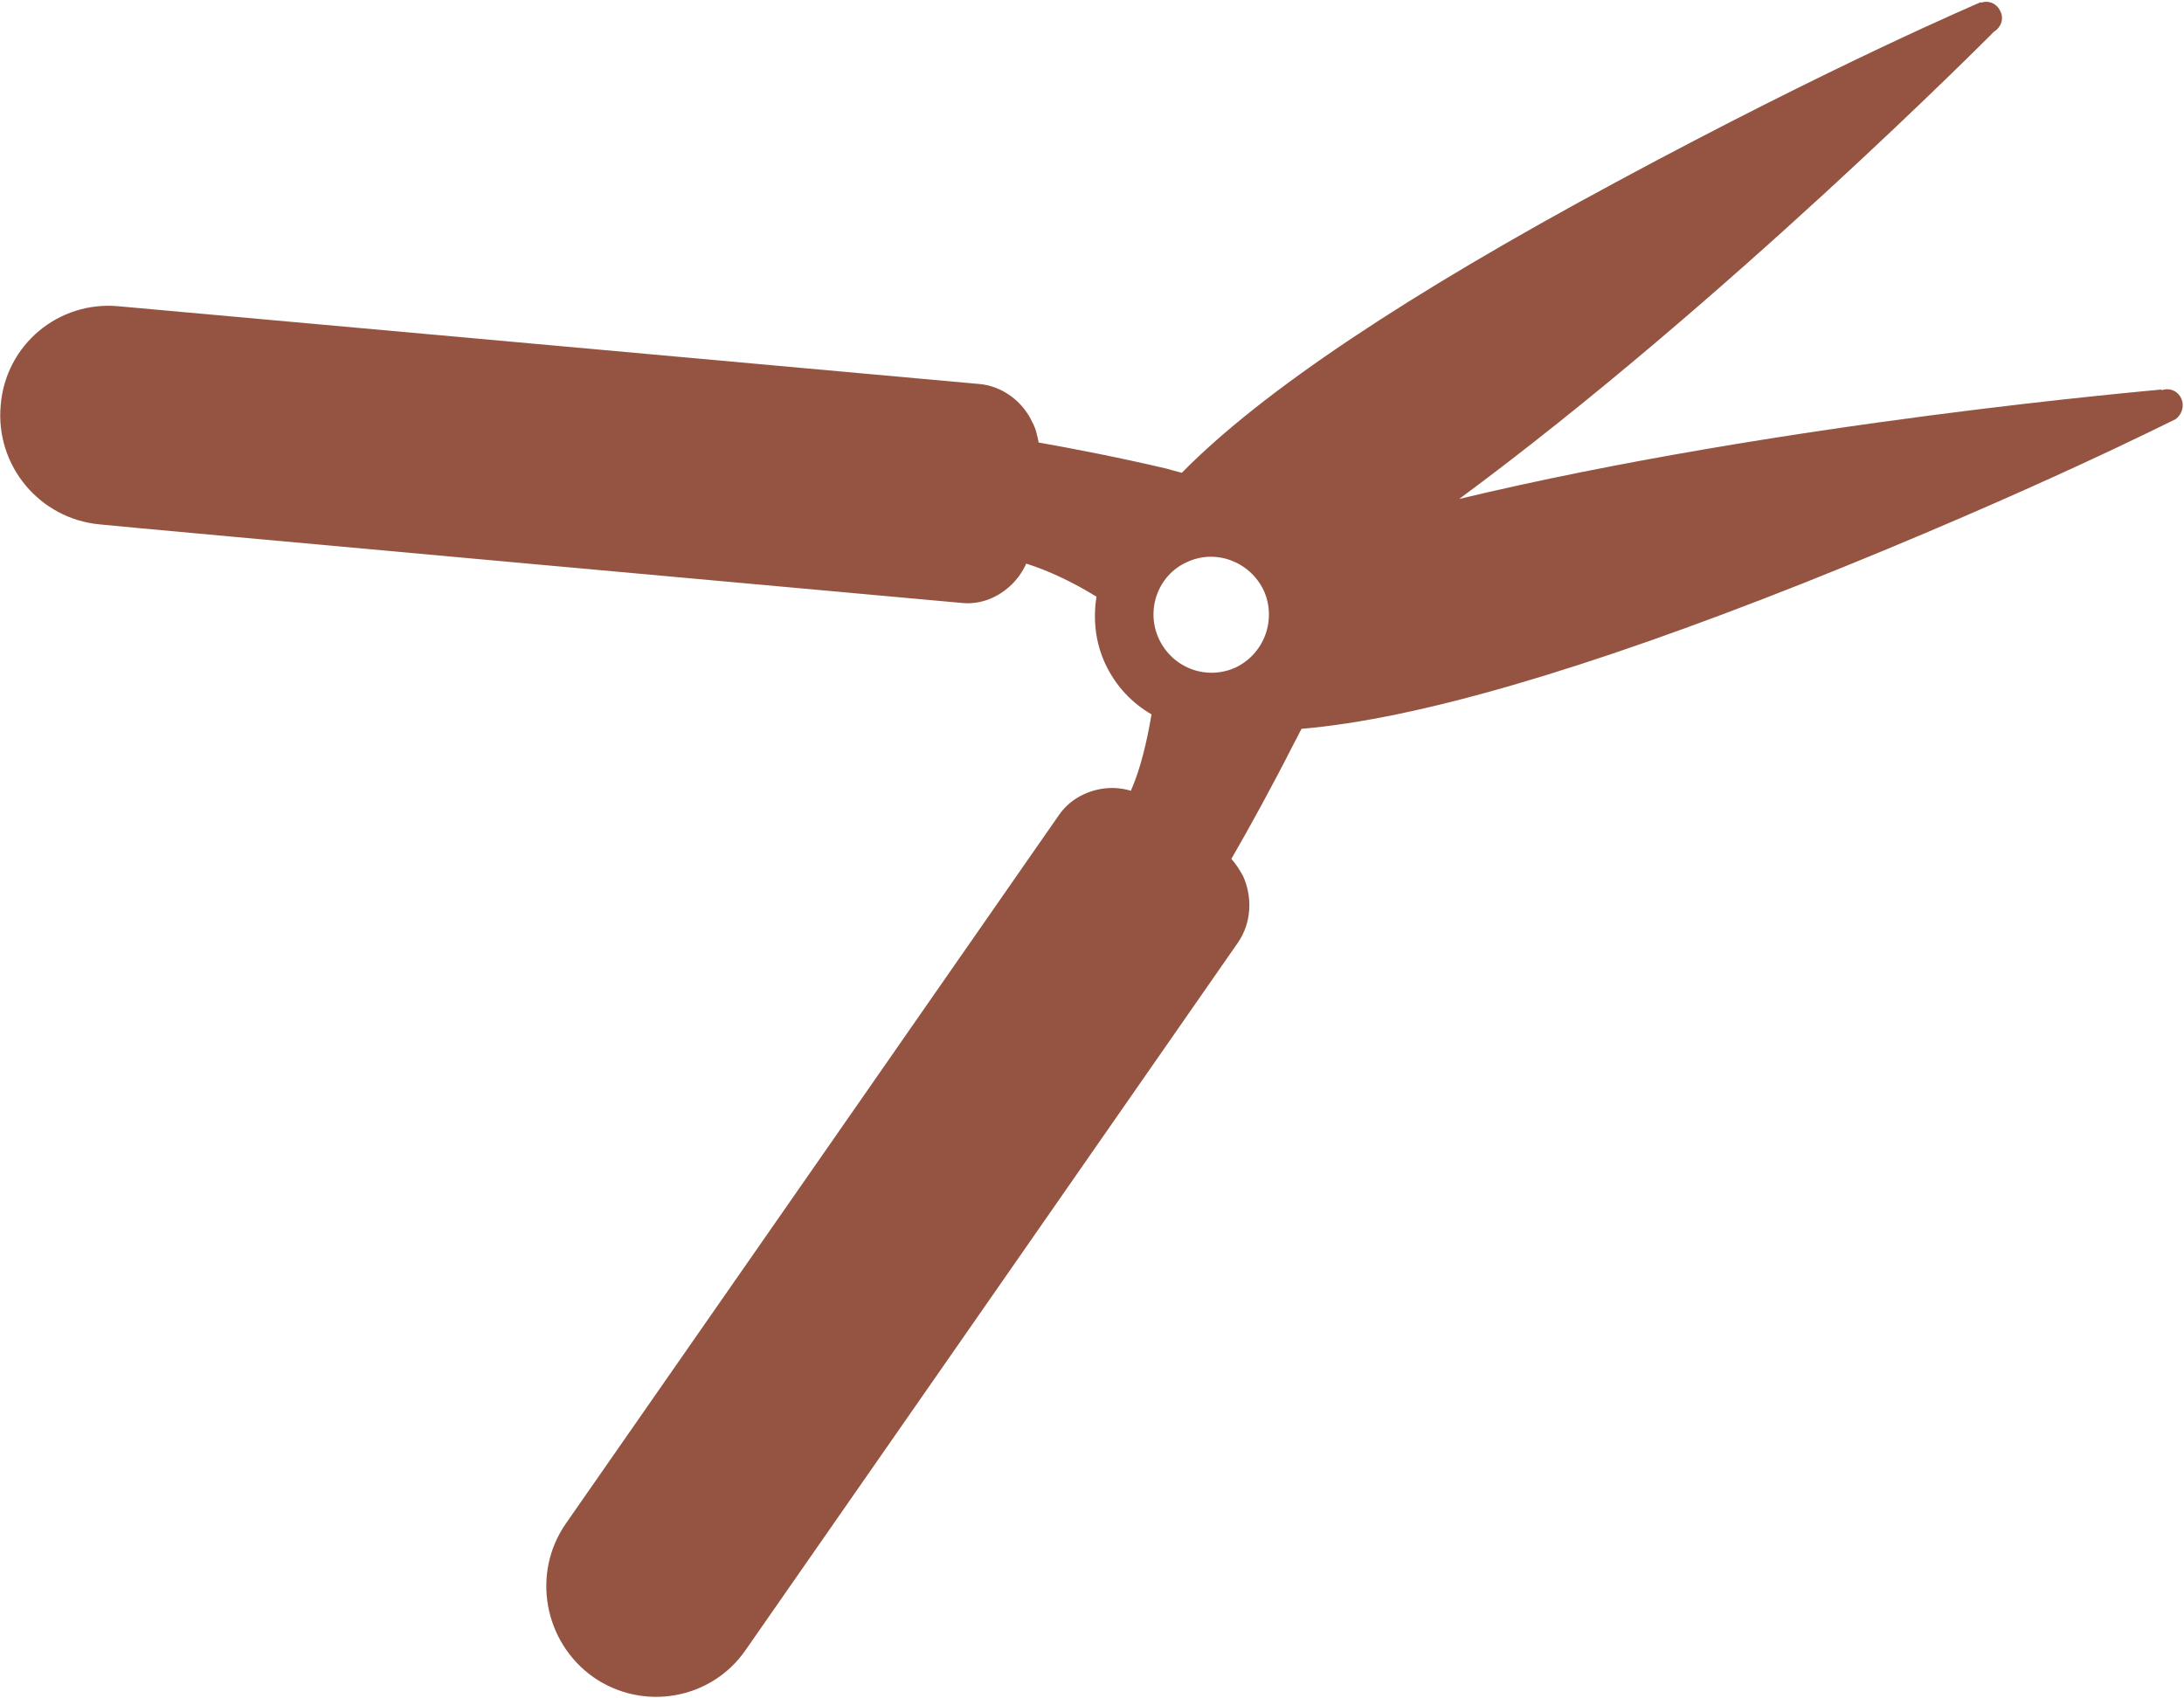 <svg xmlns="http://www.w3.org/2000/svg" viewBox="62.68 73.72 31.73 24.67">
	<defs>
		<clipPath clipPathUnits="userSpaceOnUse" id="cp1">
			<path d="M0 0L170 0L170 170L0 170Z"/>
		</clipPath>
	</defs>
	<style>
		tspan { white-space:pre }
		.shp0 { fill: #955441 } 
	</style>
	<g id="Page 1" clip-path="url(#cp1)">
		<path id="Path 21" fill-rule="evenodd" class="shp0" d="M79.63 80.53C79.7 80.55 79.77 80.57 79.85 80.59C81.02 79.4 83.14 77.99 86.17 76.36C89.36 74.64 91.42 73.77 91.46 73.75L91.46 73.76C91.57 73.72 91.69 73.77 91.74 73.88C91.8 73.99 91.75 74.12 91.65 74.18L91.65 74.18C91.6 74.23 87.74 78.12 83.88 80.97C88.55 79.85 94.02 79.39 94.08 79.38L94.09 79.39C94.2 79.35 94.32 79.4 94.37 79.51C94.42 79.62 94.38 79.74 94.29 79.81L94.29 79.81C94.26 79.82 92.25 80.85 88.89 82.19C85.69 83.46 83.25 84.17 81.59 84.31C81.55 84.38 81.52 84.45 81.48 84.52C81.16 85.15 80.83 85.75 80.57 86.2C80.64 86.28 80.69 86.36 80.74 86.45C80.88 86.76 80.86 87.13 80.67 87.41C80.67 87.41 73.52 97.69 73.51 97.7C73.01 98.42 72.02 98.59 71.3 98.09C70.58 97.58 70.4 96.58 70.9 95.86C70.91 95.85 78.06 85.57 78.06 85.57C78.21 85.35 78.44 85.22 78.7 85.18C78.84 85.16 78.97 85.17 79.11 85.21C79.25 84.89 79.34 84.51 79.41 84.1C79.13 83.94 78.89 83.69 78.74 83.37C78.59 83.05 78.56 82.71 78.61 82.39C78.27 82.18 77.91 82.01 77.59 81.91C77.53 82.04 77.45 82.15 77.35 82.24C77.15 82.42 76.9 82.51 76.64 82.48C76.64 82.48 64.16 81.35 64.13 81.34C63.26 81.26 62.61 80.49 62.69 79.61C62.76 78.73 63.53 78.09 64.4 78.17C64.42 78.17 76.91 79.3 76.91 79.3C77.24 79.33 77.54 79.55 77.68 79.86C77.73 79.95 77.75 80.05 77.77 80.15C78.28 80.24 78.95 80.37 79.63 80.53ZM79.92 81.89C79.5 82.08 79.32 82.59 79.52 83.01C79.72 83.43 80.21 83.61 80.63 83.42C81.05 83.22 81.23 82.72 81.04 82.3C80.84 81.88 80.34 81.69 79.92 81.89Z"/>
	</g>
</svg>